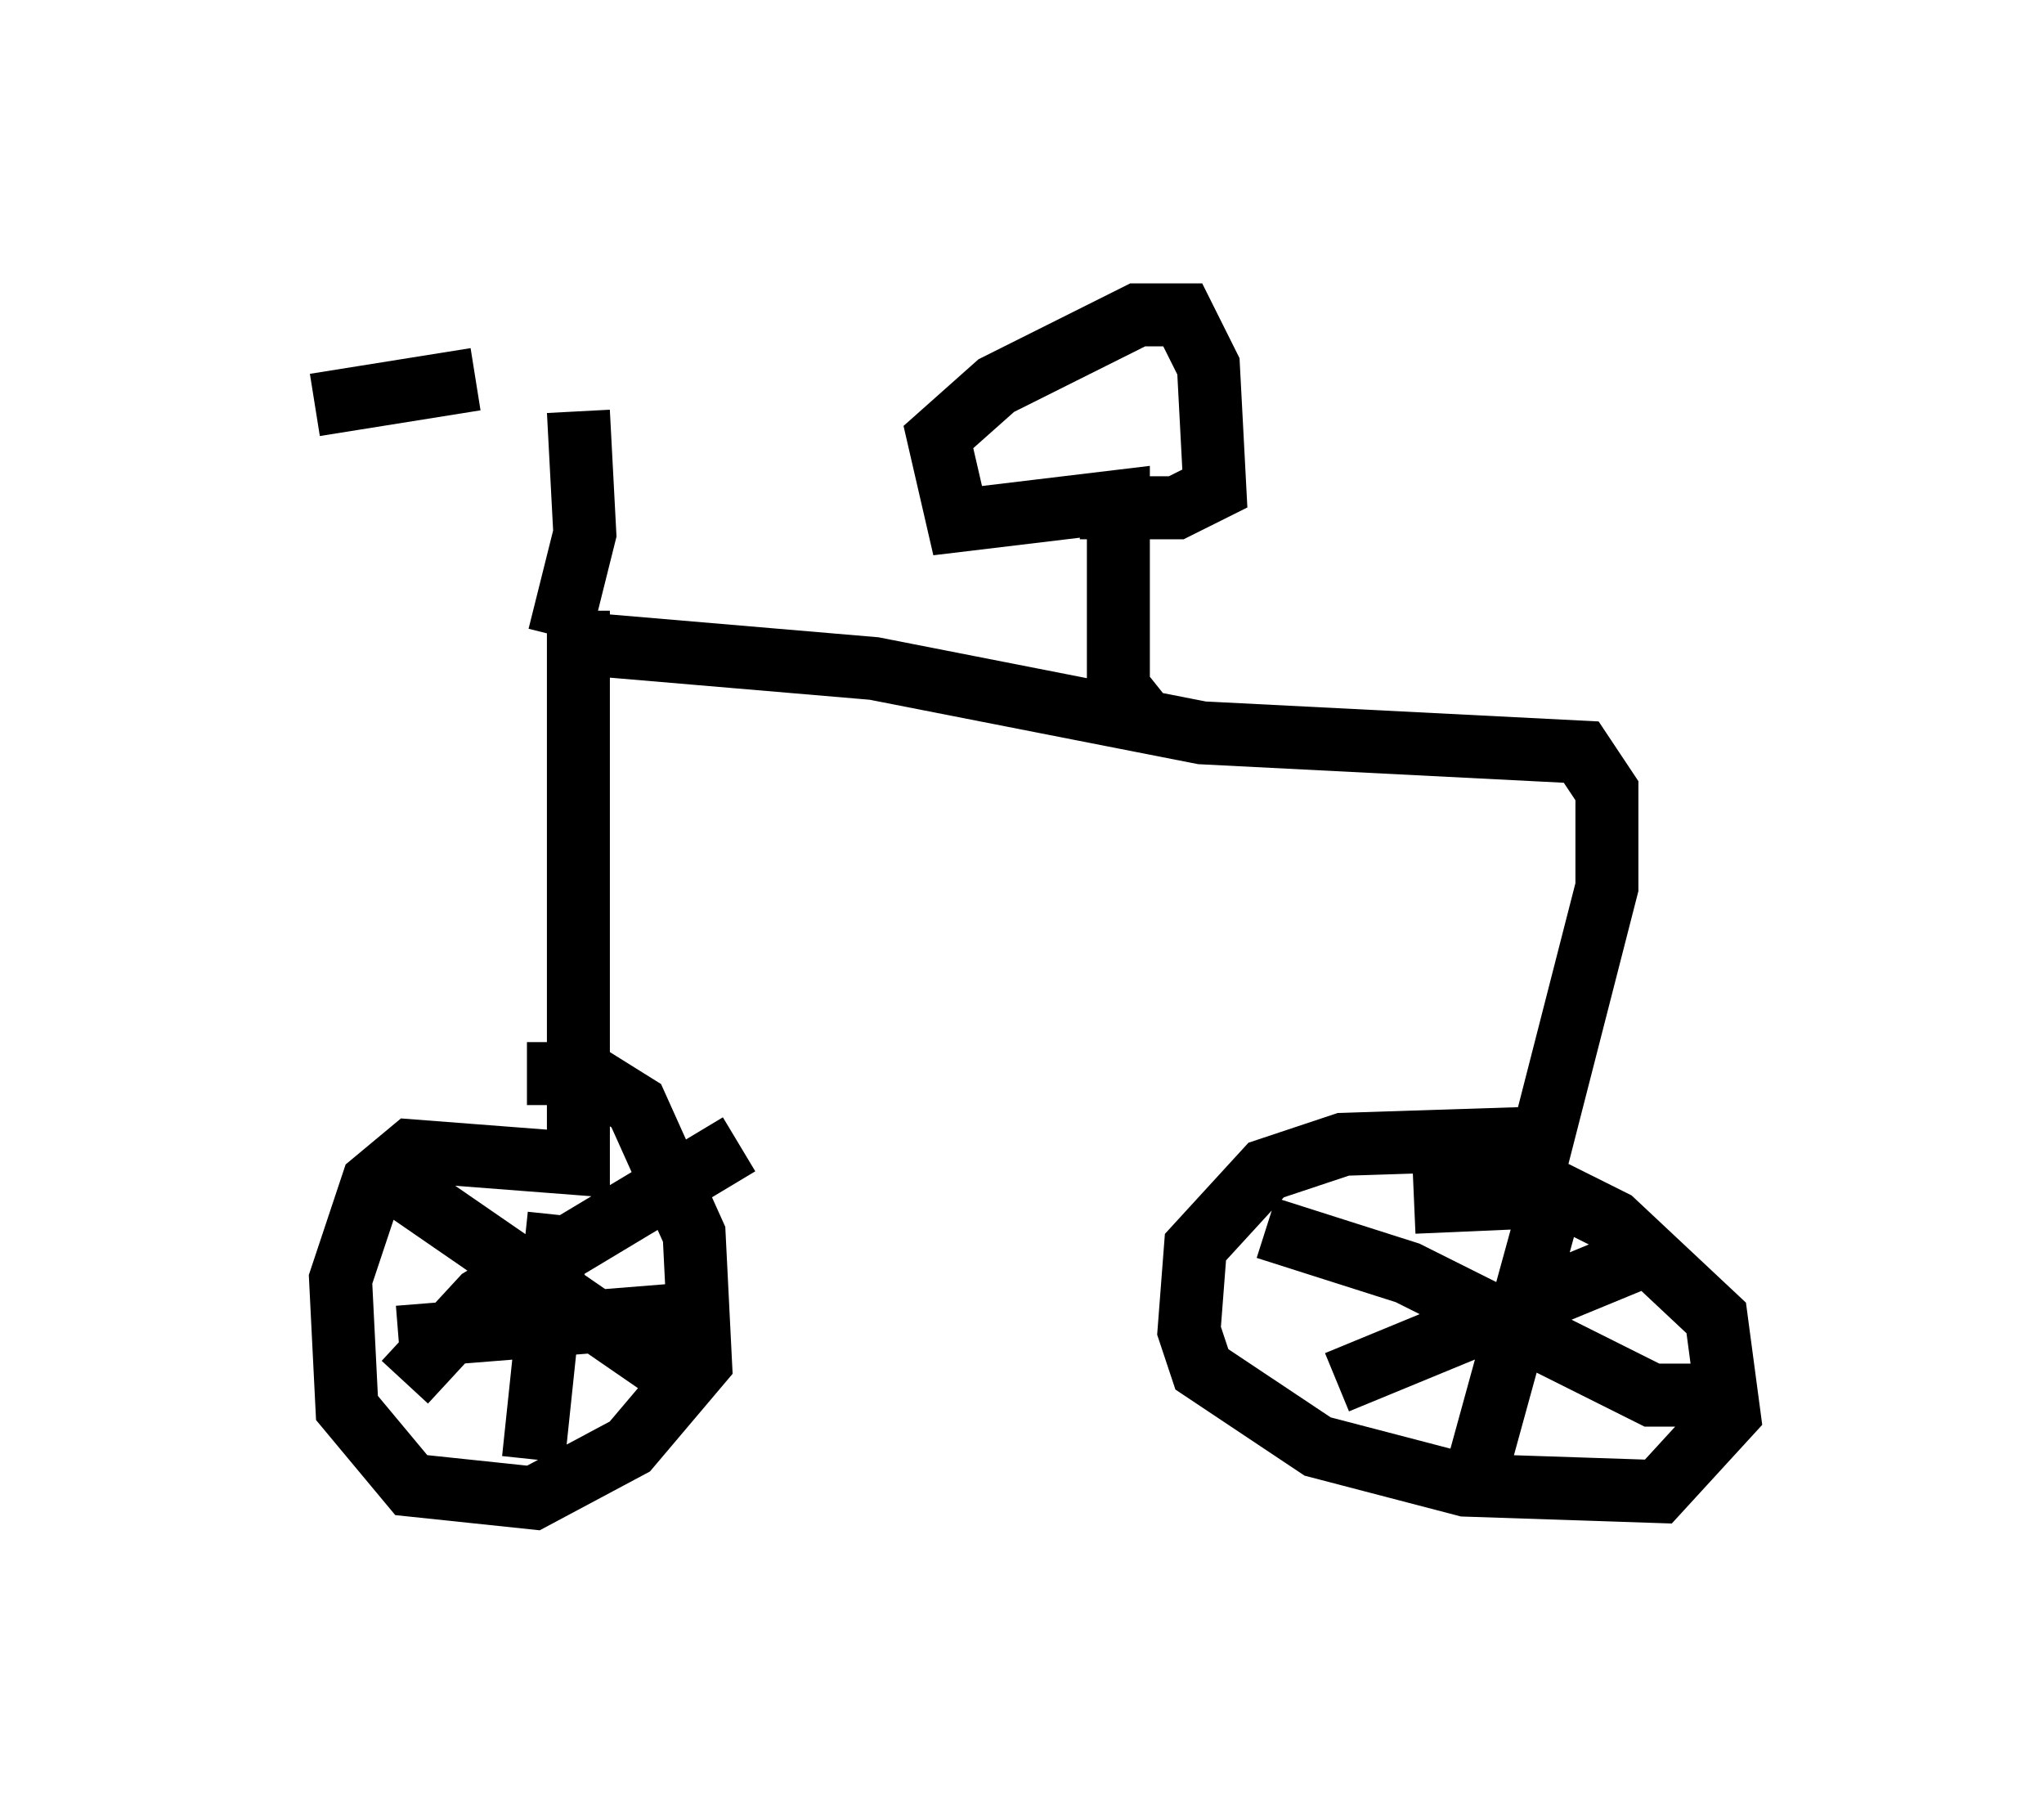<?xml version="1.0" encoding="utf-8" ?>
<svg baseProfile="full" height="28.784" version="1.1" width="32.459" xmlns="http://www.w3.org/2000/svg" xmlns:ev="http://www.w3.org/2001/xml-events" xmlns:xlink="http://www.w3.org/1999/xlink"><defs /><rect fill="white" height="28.784" width="32.459" x="0" y="0" /><path d="M12.452, 6.531 m-4.9, -0.51 l-2.552, 0.408 m4.185, 0.102 l0.102, 1.94 -0.408, 1.633 m0.204, 0.102 l4.798, 0.408 5.206, 1.021 l6.023, 0.306 0.408, 0.613 l0.0, 1.531 -1.021, 3.981 l-3.165, 0.102 -1.225, 0.408 l-1.123, 1.225 -0.102, 1.327 l0.204, 0.613 1.838, 1.225 l2.348, 0.613 3.063, 0.102 l1.123, -1.225 -0.204, -1.531 l-1.633, -1.531 -0.817, -0.408 l-2.348, 0.102 m-13.271, -9.392 l0.0, 8.779 -2.654, -0.204 l-0.613, 0.51 -0.51, 1.531 l0.102, 2.042 1.021, 1.225 l1.94, 0.204 1.531, -0.817 l1.123, -1.327 -0.102, -2.042 l-0.919, -2.042 -0.817, -0.51 l-0.919, 0.0 m9.8, -5.615 l-0.408, -0.51 0.0, -2.96 l-2.552, 0.306 -0.306, -1.327 l0.919, -0.817 2.246, -1.123 l0.715, 0.0 0.408, 0.817 l0.102, 1.94 -0.613, 0.306 l-1.531, 0.0 m-8.269, 11.229 l-0.408, 3.879 m-2.144, -1.94 l5.104, -0.408 m0.306, -2.654 l-4.083, 2.45 -1.225, 1.327 m0.0, -3.063 l4.594, 3.165 m13.577, -2.858 l-1.123, 4.083 m-3.369, -3.777 l2.246, 0.715 3.879, 1.94 l0.715, 0.0 m-0.51, -2.348 l-5.206, 2.144 " fill="none" stroke="black" stroke-width="1" /></svg>